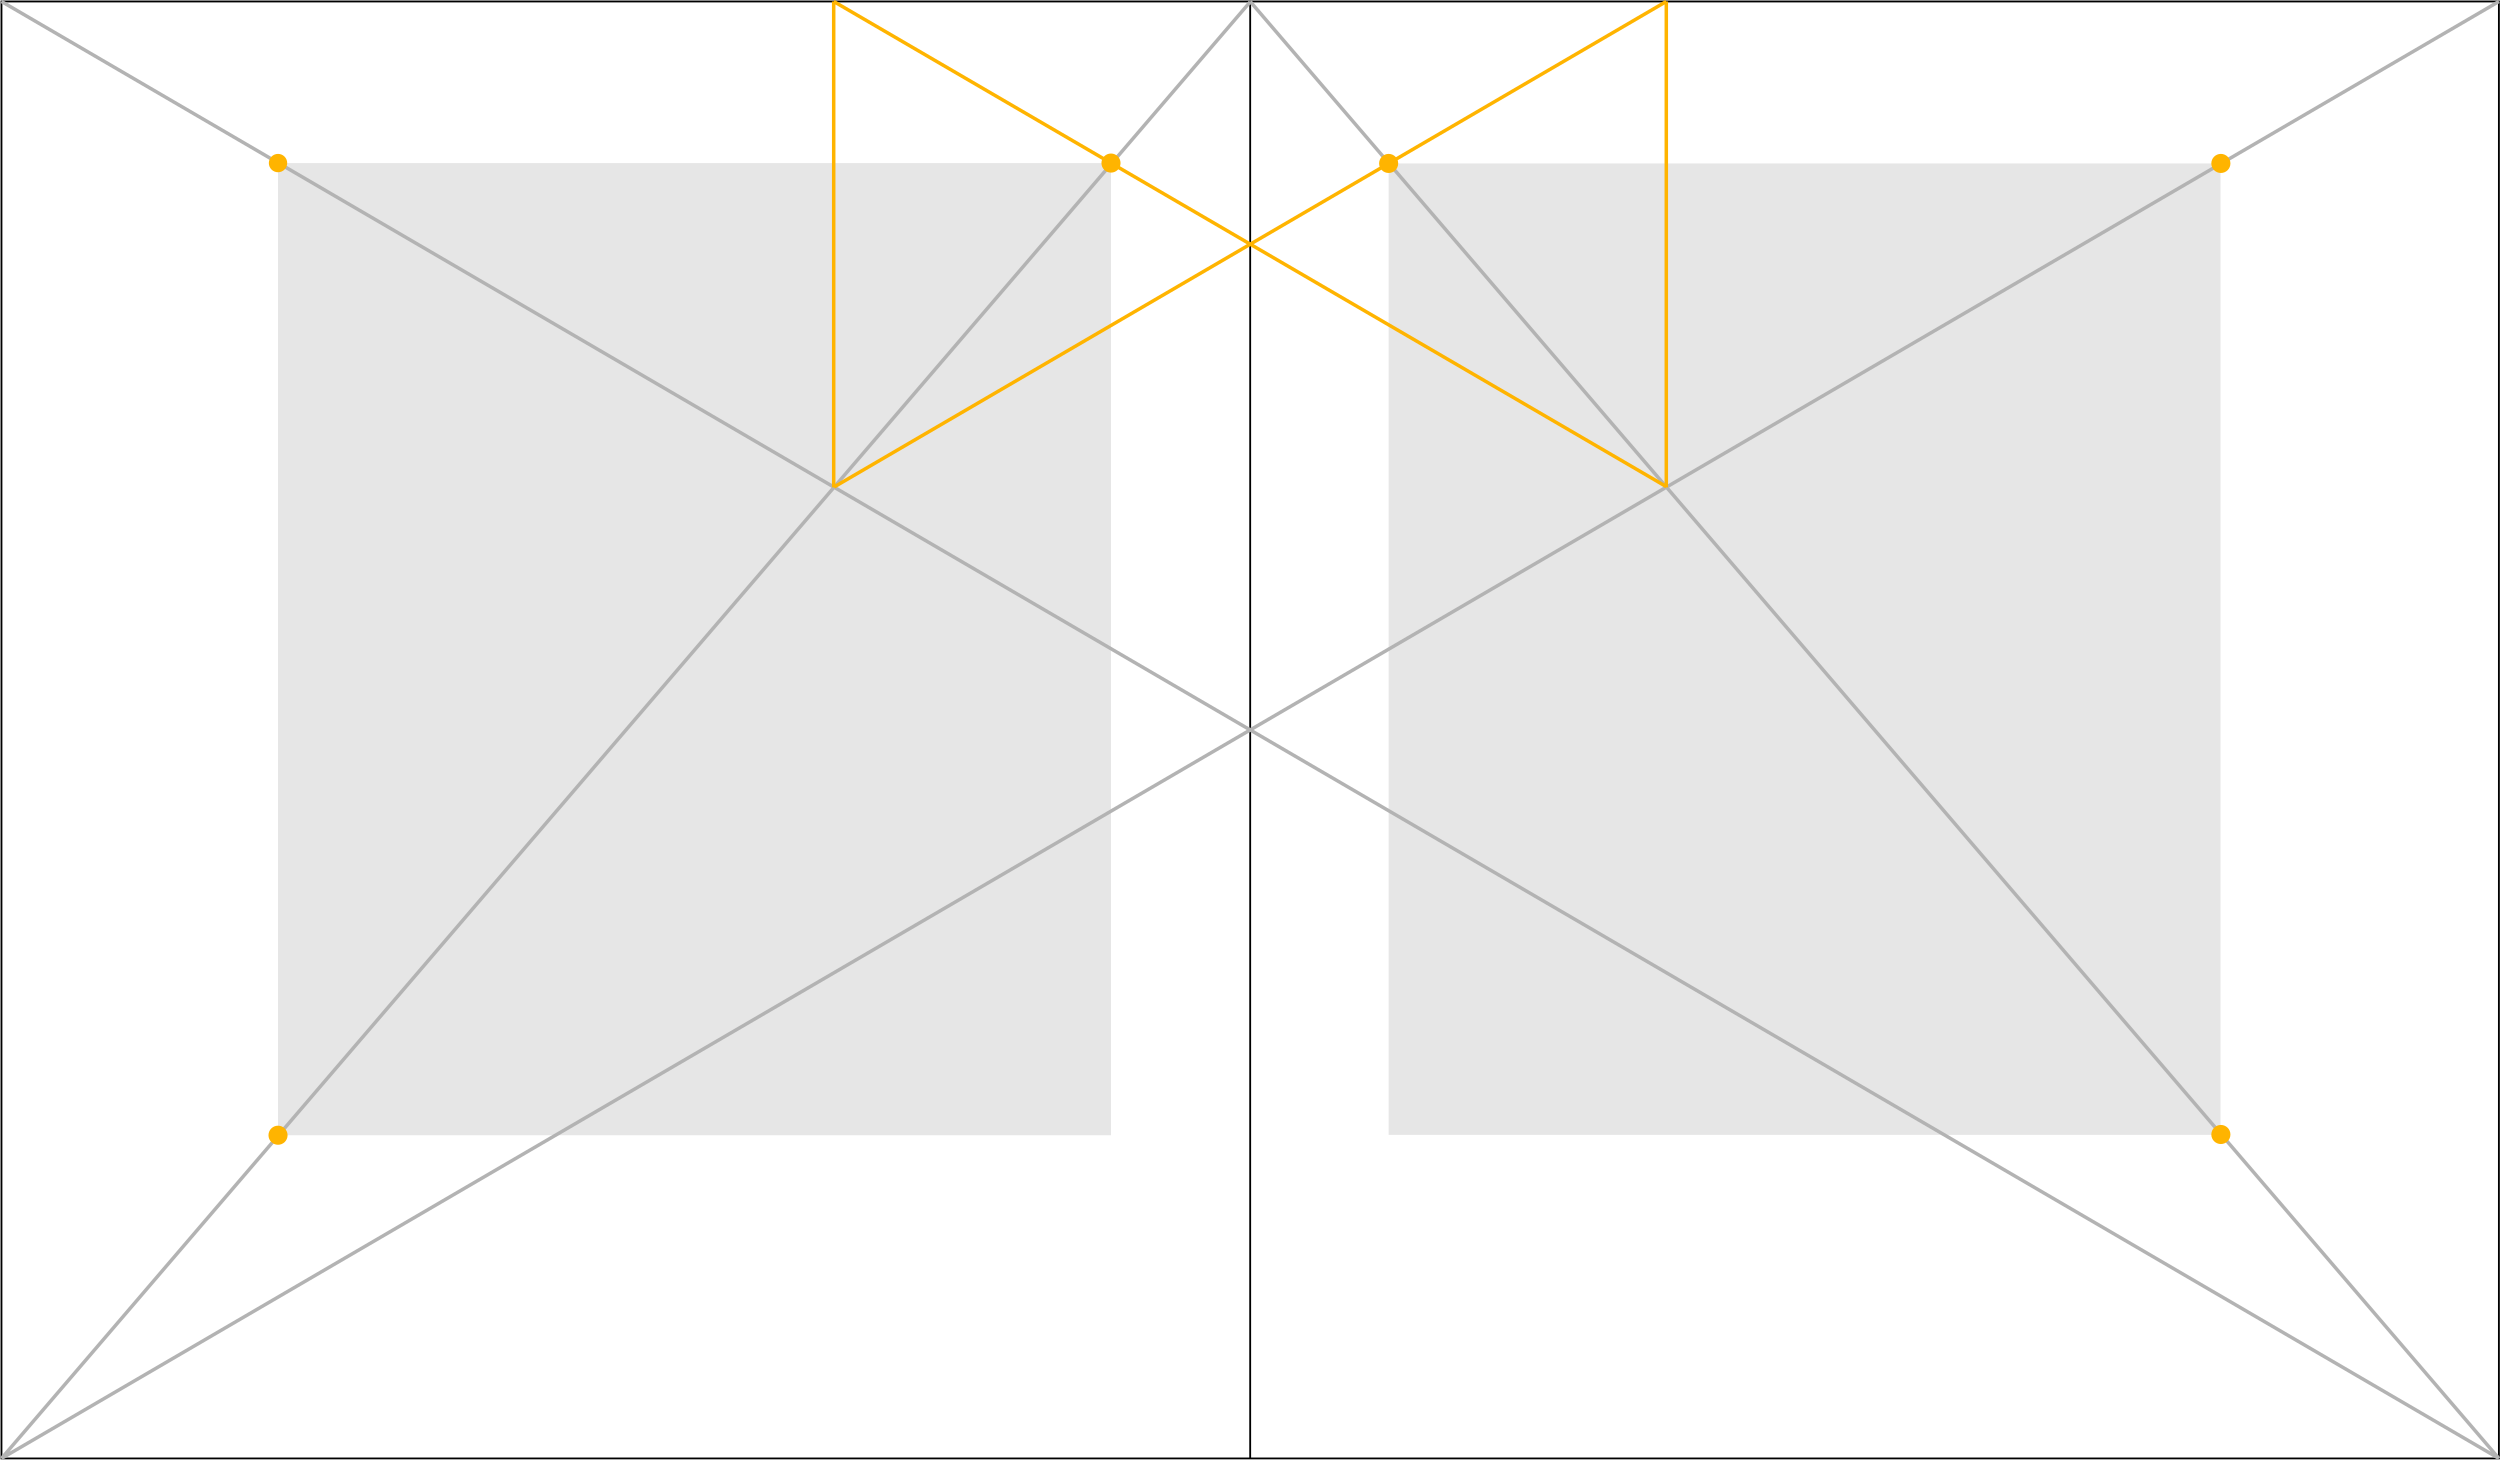 <svg xmlns="http://www.w3.org/2000/svg" id="Layer_1" viewBox="0 0 680.7 397.5" width="680.7" height="397.5"><style>.st0{fill:#e6e6e6}.st1,.st2,.st3{fill:none;stroke:#000;stroke-width:.503;stroke-miterlimit:10}.st2,.st3{stroke:#b3b3b3;stroke-width:.954}.st3{stroke:#ffb400}.st4{fill:#ffb400}</style><path d="M75.7 44.4h226.8v264.7H75.7V44.4zm302.4.1h226.5V309H378.1V44.5z" class="st0"/><path d="M.4.4h340v396.7H.4V.4zm340 0h340v396.7h-340V.4z" class="st1"/><path d="M.4.4l680 396.7m0-396.7L.4 397.1m0 0L340.4.5m340 396.6L340.4.4" class="st2"/><path d="M227 132.7V.4m226.7 132.3V.4M227 .4l226.7 132.1m0-132.1L227.1 132.6" class="st3"/><circle cx="604.7" cy="44.5" r="2.6" class="st4"/><circle cx="75.7" cy="44.4" r="2.5" class="st4"/><circle cx="604.7" cy="308.9" r="2.6" class="st4"/><circle cx="75.7" cy="309.1" r="2.6" class="st4"/><circle cx="378.1" cy="44.5" r="2.6" class="st4"/><circle cx="302.5" cy="44.4" r="2.6" class="st4"/></svg>